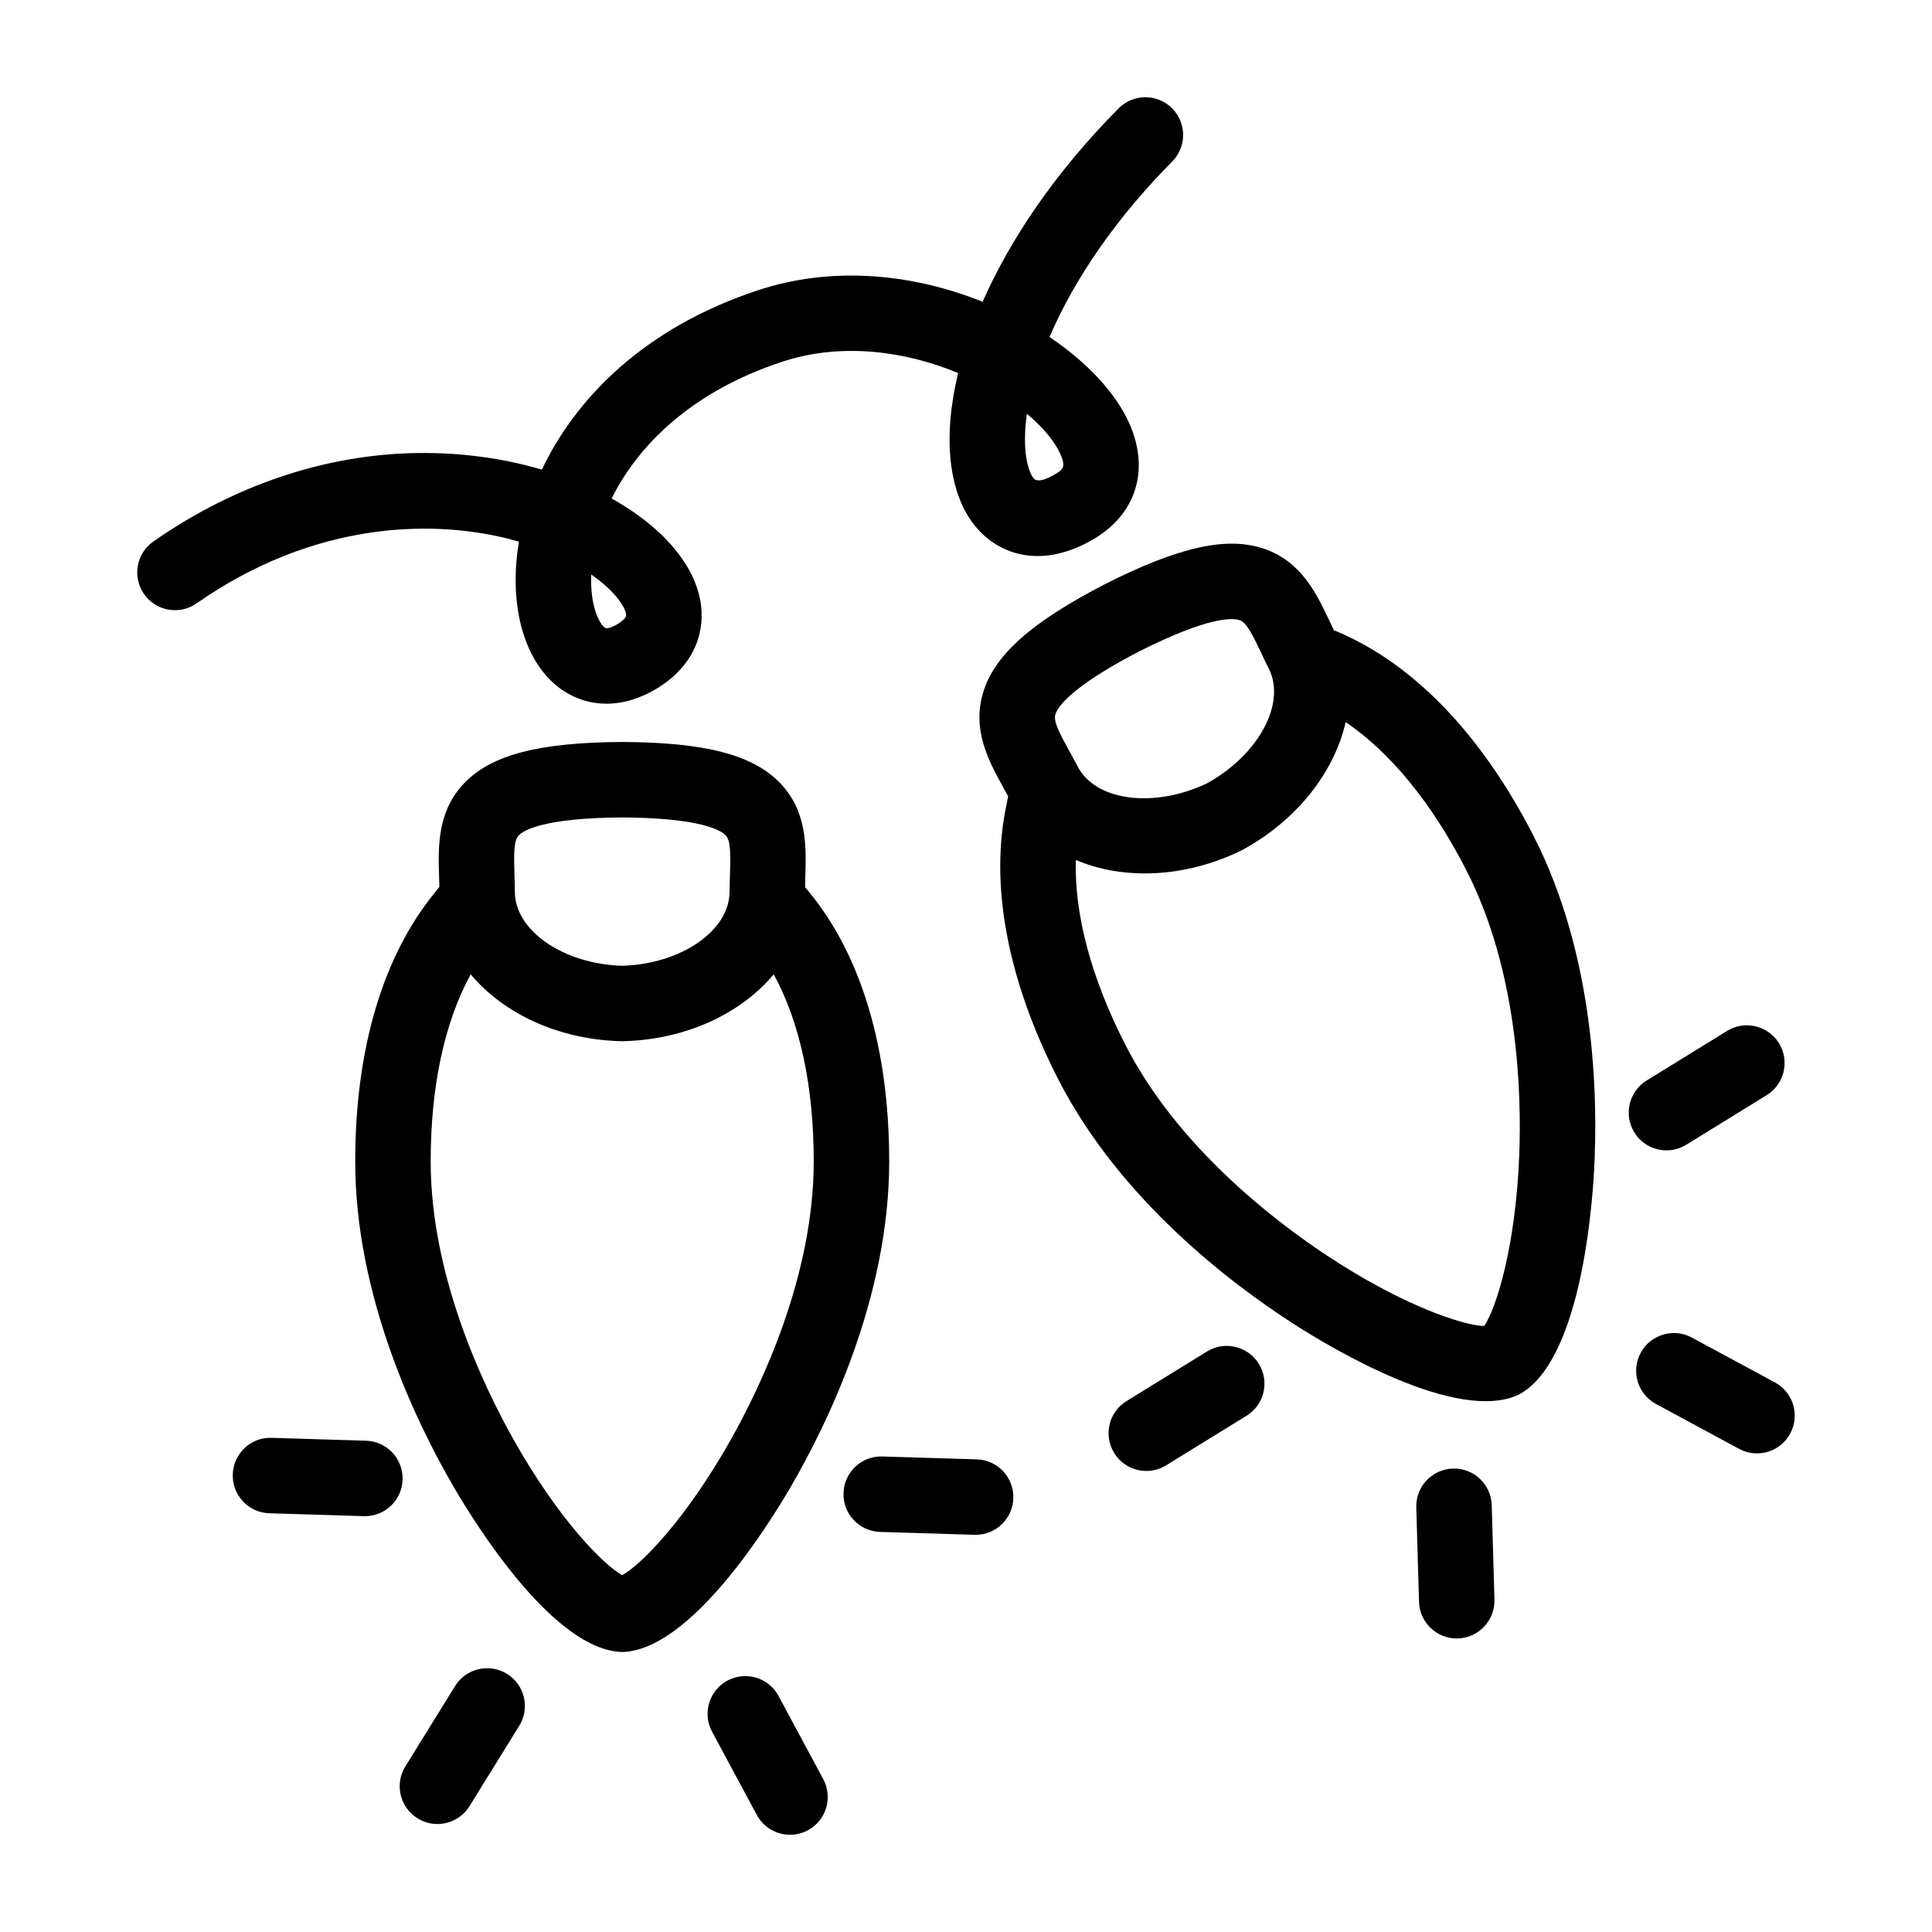 <?xml version="1.0" encoding="iso-8859-1"?>
<!-- Generator: Adobe Illustrator 16.0.0, SVG Export Plug-In . SVG Version: 6.00 Build 0)  -->
<!DOCTYPE svg PUBLIC "-//W3C//DTD SVG 1.1//EN" "http://www.w3.org/Graphics/SVG/1.1/DTD/svg11.dtd">
<svg version="1.1" xmlns="http://www.w3.org/2000/svg" xmlns:xlink="http://www.w3.org/1999/xlink" x="0px" y="0px" width="512px"
	 height="512px" viewBox="0 0 512 512" style="enable-background:new 0 0 512 512;" xml:space="preserve">
<g id="Artwork">
</g>
<g id="Layer_3">
	<g>
		<path d="M137.518,143.53c-0.126,0.754-0.238,1.504-0.336,2.247c-2.192,16.684,2.495,30.994,12.231,37.346
			c3.443,2.246,7.288,3.365,11.287,3.365c4.384,0,8.953-1.346,13.375-4.029c7.998-4.852,12.204-12.071,11.844-20.326
			c-0.475-10.896-9.301-21.93-23.829-30.02c7.014-14.148,21.256-28.399,45.276-36.273c15.941-5.227,32.852-2.668,46.546,3.019
			c-4.116,17.034-2.546,31.349,4.085,40.015c5.694,7.441,16.924,12.468,31.367,4.261c11.635-6.612,15.445-18.438,9.944-30.864
			c-3.597-8.125-11.208-16.242-21.171-22.953c6.649-15.611,17.956-31.842,32.504-46.509c3.889-3.921,3.863-10.252-0.058-14.142
			c-3.921-3.889-10.253-3.865-14.142,0.058c-16.92,17.058-28.788,34.816-36.038,51.252c-19.979-8.017-40.983-9.138-59.269-3.142
			c-30.494,9.997-48.605,28.816-57.532,47.623c-11.901-3.508-24.975-4.986-38.054-4.216c-22.619,1.333-45.064,9.38-64.912,23.273
			c-4.525,3.167-5.625,9.402-2.458,13.927c3.167,4.523,9.402,5.625,13.927,2.458C82.998,138.276,115.044,137.07,137.518,143.53z
			 M272.147,109.67c4.268,3.571,7.368,7.293,8.874,10.696c1.463,3.305,0.782,4.061-1.538,5.379
			c-1.094,0.622-4.424,2.513-5.602,0.974C272.415,124.803,270.766,119.217,272.147,109.67z M156.676,152.253
			c6.709,4.637,9.186,8.994,9.262,10.75c0.039,0.878-1.552,1.94-2.237,2.356c-1.173,0.711-2.757,1.406-3.36,1.012
			C158.904,165.435,156.339,160.714,156.676,152.253z"/>
		<path d="M258.855,386.747l-25.02-0.763c-5.516-0.191-10.131,4.17-10.3,9.69c-0.168,5.52,4.17,10.132,9.69,10.3l25.02,0.763
			c0.104,0.003,0.207,0.005,0.311,0.005c5.381,0,9.824-4.279,9.989-9.695C268.714,391.526,264.376,386.915,258.855,386.747z"/>
		<path d="M206.324,449.449c-2.614-4.865-8.676-6.688-13.542-4.076c-4.865,2.614-6.689,8.677-4.076,13.542l11.848,22.05
			c1.805,3.359,5.254,5.269,8.818,5.269c1.598,0,3.219-0.384,4.725-1.193c4.865-2.614,6.689-8.677,4.076-13.542L206.324,449.449z"/>
		<path d="M134.362,443.59c-4.696-2.905-10.86-1.455-13.766,3.242l-13.171,21.287c-2.906,4.696-1.455,10.859,3.242,13.766
			c1.639,1.014,3.457,1.498,5.252,1.498c3.349,0,6.622-1.683,8.513-4.74l13.171-21.287
			C140.51,452.659,139.059,446.496,134.362,443.59z"/>
		<path d="M97.008,381.807l-25.02-0.764c-5.554-0.199-10.132,4.17-10.3,9.69c-0.169,5.521,4.17,10.132,9.69,10.3l25.02,0.764
			c0.104,0.003,0.208,0.005,0.311,0.005c5.381,0,9.824-4.279,9.989-9.695C106.867,386.586,102.528,381.975,97.008,381.807z"/>
		<path d="M441.638,304.855c1.79,0,3.603-0.48,5.238-1.489l21.309-13.134c4.702-2.898,6.164-9.059,3.266-13.76
			c-2.897-4.702-9.059-6.163-13.76-3.266l-21.309,13.134c-4.702,2.898-6.164,9.059-3.266,13.76
			C435.006,303.167,438.283,304.855,441.638,304.855z"/>
		<path d="M470.374,366.358l-22.028-11.888c-4.86-2.623-10.927-0.81-13.549,4.051c-2.623,4.86-0.809,10.926,4.051,13.549
			l22.028,11.888c1.51,0.815,3.137,1.202,4.74,1.202c3.557,0,7.001-1.903,8.809-5.253
			C477.048,375.047,475.234,368.981,470.374,366.358z"/>
		<path d="M385.041,389.189c-5.521,0.159-9.867,4.763-9.708,10.284l0.72,25.021c0.156,5.422,4.601,9.712,9.991,9.712
			c0.098,0,0.195-0.001,0.293-0.004c5.521-0.159,9.867-4.763,9.708-10.284l-0.72-25.021
			C395.166,393.376,390.556,389.012,385.041,389.189z"/>
		<path d="M319.847,358.168l-21.309,13.134c-4.702,2.898-6.164,9.058-3.266,13.76c1.89,3.066,5.167,4.754,8.522,4.754
			c1.79,0,3.603-0.48,5.238-1.489l21.309-13.134c4.702-2.898,6.164-9.058,3.266-13.76
			C330.709,356.732,324.548,355.27,319.847,358.168z"/>
		<path d="M235.646,307.818c0-29.83-7.334-54.518-21.208-71.395c-0.336-0.408-0.656-0.83-1.086-1.287
			c0.014-1.096,0.041-2.027,0.074-3.112c0.228-7.609,0.512-17.08-6.753-24.566c-7.233-7.453-19.771-10.711-41.782-10.829
			c-22.011,0.118-34.548,3.376-41.782,10.829c-7.265,7.486-6.98,16.957-6.753,24.566c0.033,1.085,0.061,1.916,0.074,3.012
			c-0.467,0.575-0.787,1.023-1.086,1.388c-13.874,16.877-21.208,41.564-21.208,71.395c0,36.025,16.365,69.512,26.121,86.266
			c5.936,10.196,26.611,43.305,44.633,43.709c18.022-0.404,38.697-33.513,44.633-43.709
			C219.281,377.33,235.646,343.844,235.646,307.818z M137.462,221.387c1.363-1.404,6.76-4.631,27.429-4.758
			c20.669,0.127,26.066,3.354,27.429,4.758c1.28,1.319,1.3,4.673,1.139,10.038c-0.047,1.557-0.12,3.165-0.12,4.868
			c0,10.384-12.902,19.195-28.449,19.649c-15.546-0.454-28.449-9.266-28.449-19.649c0-1.703-0.073-3.312-0.12-4.868
			C136.162,226.06,136.182,222.706,137.462,221.387z M164.892,417.434c-4.754-2.559-16.806-14.572-28.875-36.079
			c-8.172-14.562-21.88-43.479-21.88-73.536c0-19.967,3.646-36.862,10.6-49.617c8.695,10.436,23.41,17.396,40.155,17.731
			c16.745-0.336,31.46-7.296,40.155-17.731c6.954,12.755,10.6,29.65,10.6,49.617c0,30.058-13.708,58.975-21.88,73.536
			C181.697,402.861,169.646,414.875,164.892,417.434z"/>
		<path d="M355.067,167.682c-0.485-0.21-0.962-0.44-1.553-0.652c-0.486-0.982-0.886-1.824-1.351-2.805
			c-3.26-6.879-7.317-15.441-17.192-18.802c-9.833-3.345-22.479-0.54-42.133,9.372c-19.545,10.122-29.228,18.728-32.277,28.657
			c-3.062,9.972,1.501,18.276,5.167,24.948c0.524,0.951,0.926,1.679,1.437,2.648c-0.154,0.724-0.235,1.269-0.336,1.73
			c-4.674,21.342,0.031,46.663,13.605,73.224c16.395,32.079,46.206,54.45,62.518,64.929c9.926,6.378,43.403,26.451,59.634,18.609
			c15.864-8.562,19.207-47.452,19.853-59.232c1.063-19.358,0.396-56.624-15.998-88.703
			C392.867,195.042,375.102,176.396,355.067,167.682z M279.681,189.322c0.574-1.871,3.912-7.2,22.259-16.719
			c18.463-9.293,24.737-8.876,26.59-8.246c1.74,0.592,3.284,3.569,5.582,8.42c0.667,1.408,1.334,2.874,2.109,4.39
			c4.726,9.246-2.753,22.964-16.39,30.443c-14.05,6.67-29.549,4.696-34.274-4.551c-0.775-1.517-1.572-2.916-2.322-4.281
			C280.649,194.074,279.141,191.079,279.681,189.322z M402.614,306.143c-0.959,24.644-6.223,40.826-9.292,45.268
			c-5.397-0.115-21.596-5.328-42.13-18.987c-13.903-9.248-39.269-28.758-52.948-55.523c-9.086-17.779-13.529-34.483-13.141-49.005
			c12.491,5.335,28.762,4.837,43.825-2.484c14.758-7.919,24.693-20.813,27.687-34.063c11.997,8.193,22.932,21.578,32.019,39.357
			C402.311,257.47,403.264,289.458,402.614,306.143z"/>
	</g>
</g>
</svg>
